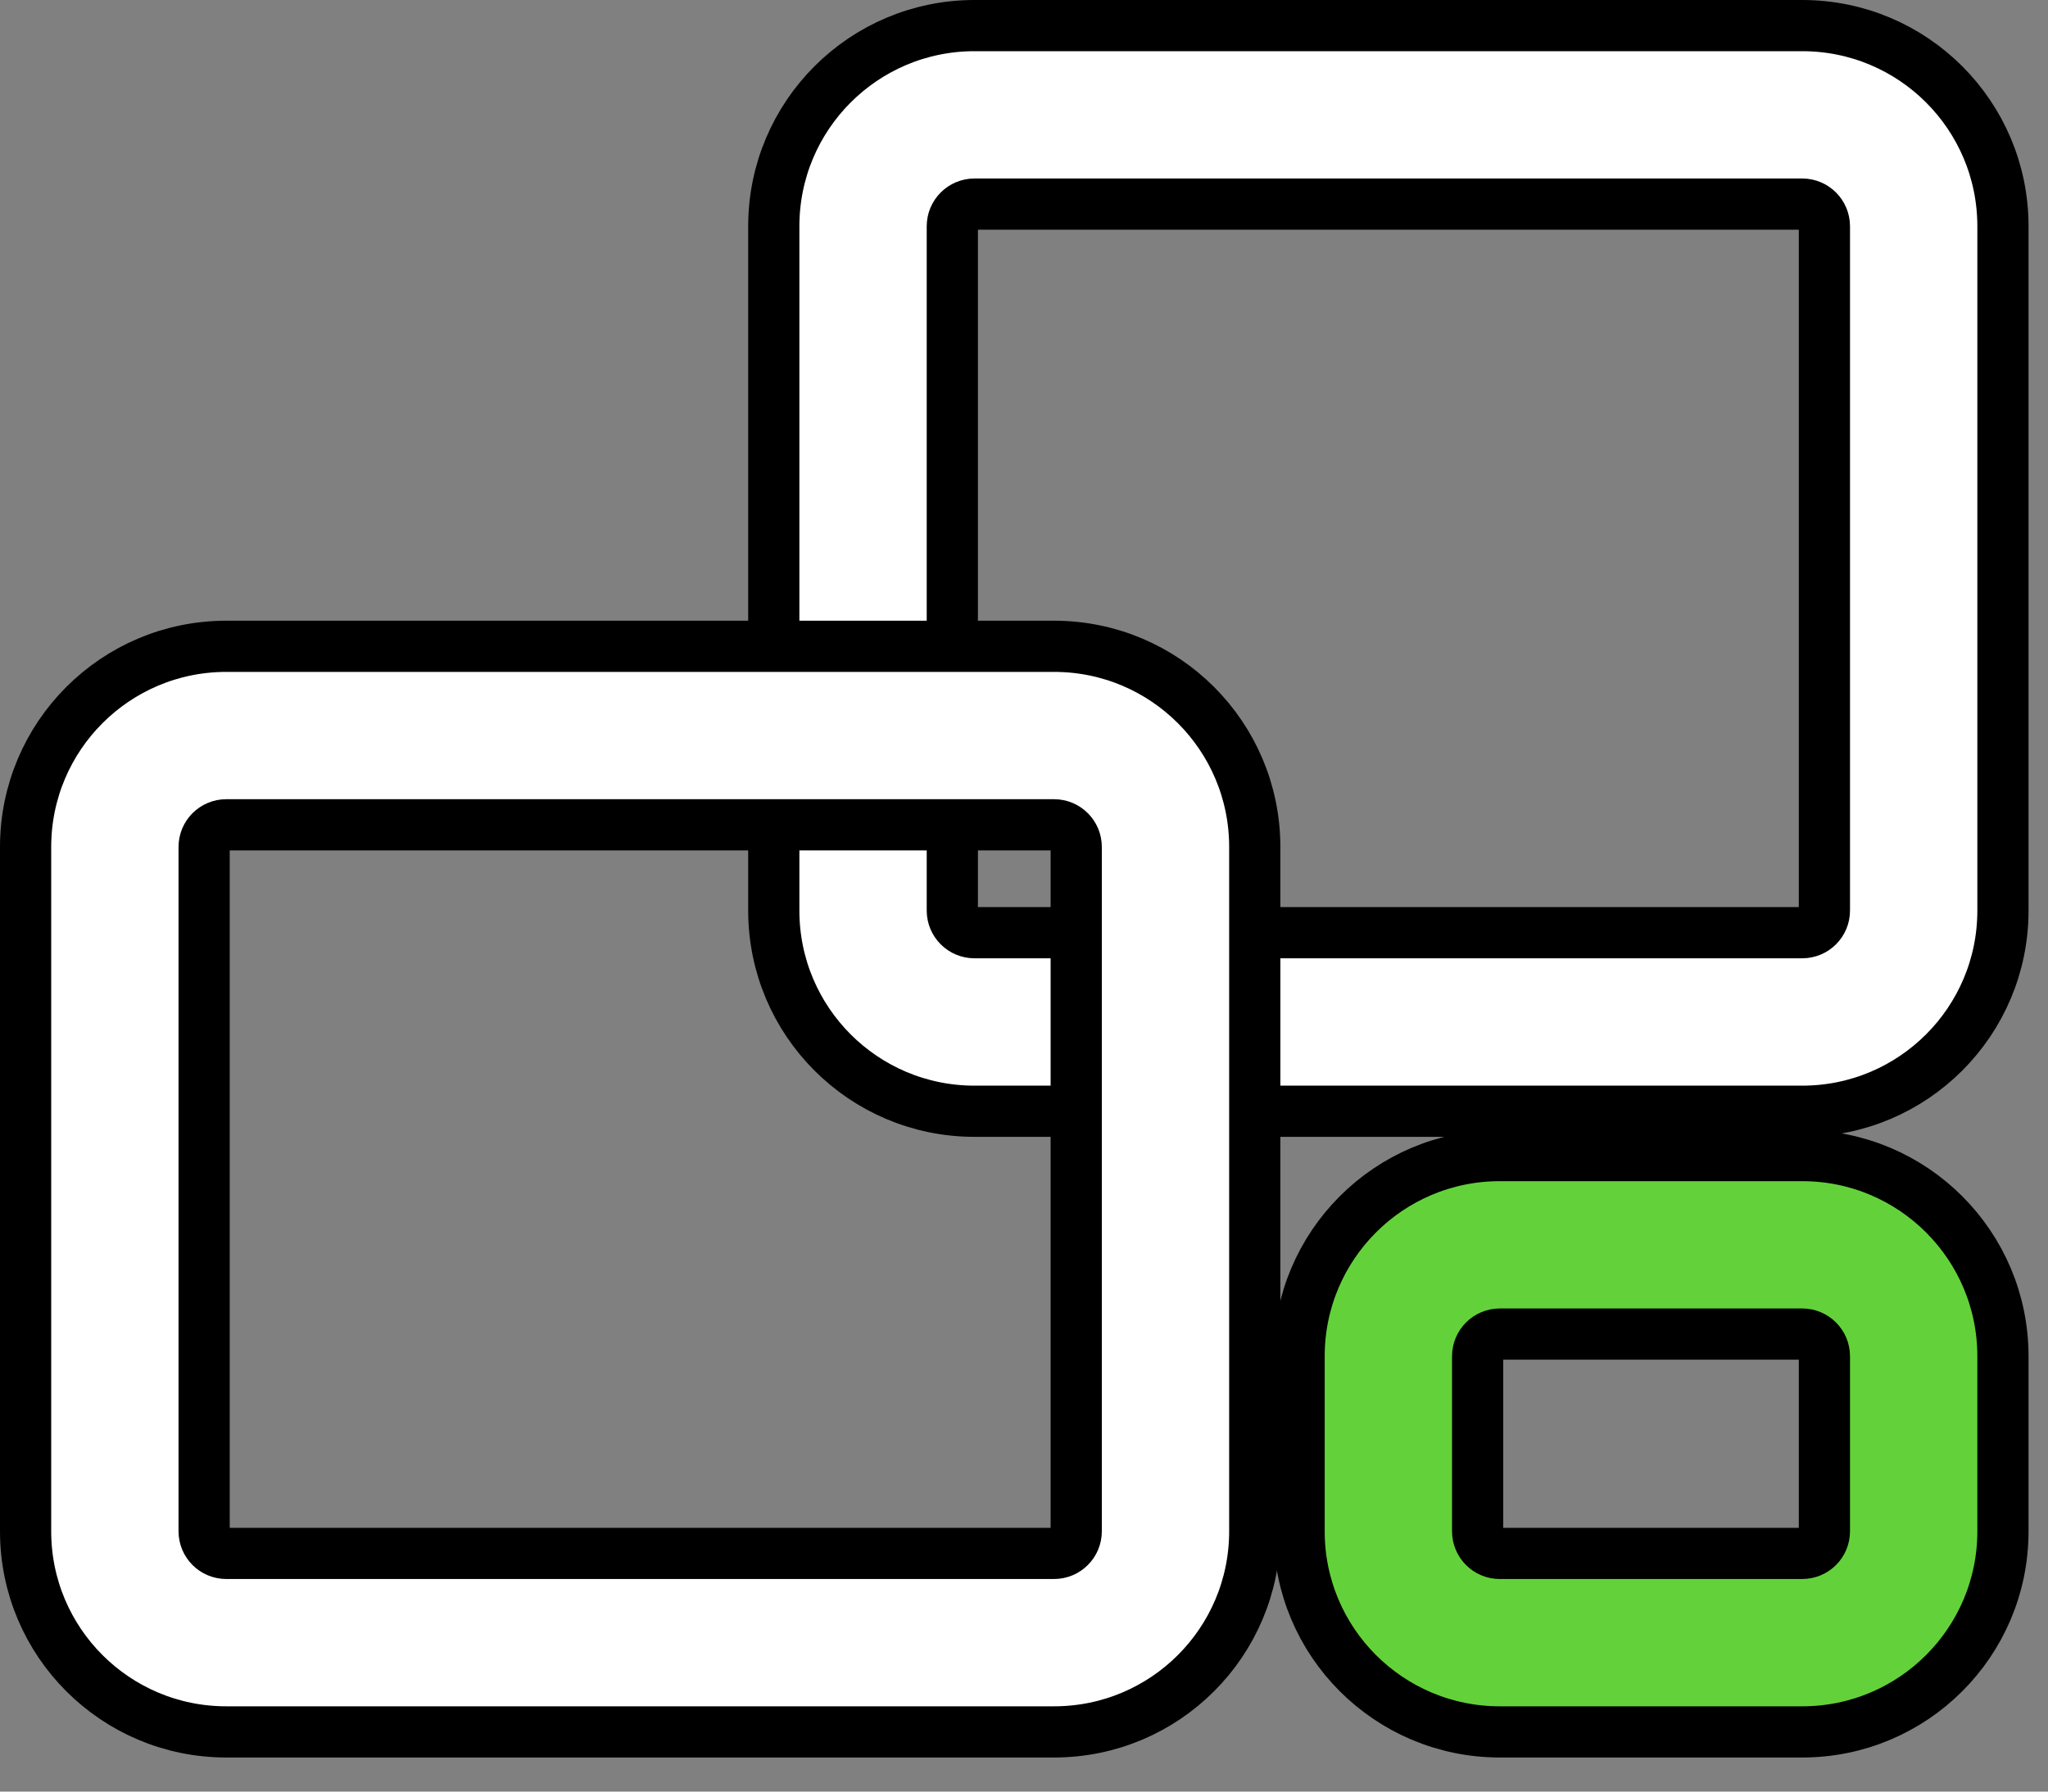 <svg width="40" height="35" viewBox="0 0 40 35" fill="none" xmlns="http://www.w3.org/2000/svg">
<rect x="0" y="0" width="40" height="35" fill="#808080" stroke="none"/>
<path d="M15.113 4.42L15.113 17.789C15.113 19.954 16.868 21.709 19.033 21.709L35.2 21.709C37.365 21.709 39.12 19.954 39.12 17.789L39.12 4.42C39.12 2.255 37.365 0.5 35.2 0.5L19.033 0.5C16.868 0.5 15.113 2.255 15.113 4.42ZM19.033 18.221C18.794 18.221 18.6 18.028 18.6 17.789L18.6 4.42C18.6 4.181 18.794 3.987 19.033 3.987L35.2 3.987C35.439 3.987 35.633 4.181 35.633 4.42L35.633 17.789C35.633 18.028 35.439 18.221 35.2 18.221L19.033 18.221Z" fill="white" stroke="black"/>
<path d="M0.5 16.546L0.5 29.915C0.5 32.08 2.255 33.834 4.42 33.834L20.587 33.834C22.752 33.834 24.507 32.08 24.507 29.915L24.507 16.546C24.507 14.381 22.752 12.626 20.587 12.626L4.42 12.626C2.255 12.626 0.5 14.381 0.5 16.546ZM4.42 30.347C4.181 30.347 3.987 30.154 3.987 29.915L3.987 16.546C3.987 16.306 4.181 16.113 4.42 16.113L20.587 16.113C20.826 16.113 21.02 16.306 21.02 16.546L21.02 29.915C21.02 30.154 20.826 30.347 20.587 30.347L4.42 30.347Z" fill="white" stroke="black"/>
<path d="M25.373 26.495L25.373 29.915C25.373 32.08 27.128 33.834 29.293 33.834L35.2 33.834C37.365 33.834 39.12 32.08 39.12 29.915L39.12 26.495C39.12 24.33 37.365 22.575 35.2 22.575L29.293 22.575C27.128 22.575 25.373 24.33 25.373 26.495ZM29.293 30.347C29.054 30.347 28.86 30.154 28.86 29.915L28.86 26.495C28.86 26.256 29.054 26.062 29.293 26.062L35.2 26.062C35.439 26.062 35.633 26.256 35.633 26.495L35.633 29.915C35.633 30.154 35.439 30.347 35.2 30.347L29.293 30.347Z" fill="#63D23A" stroke="black"/>
</svg>
